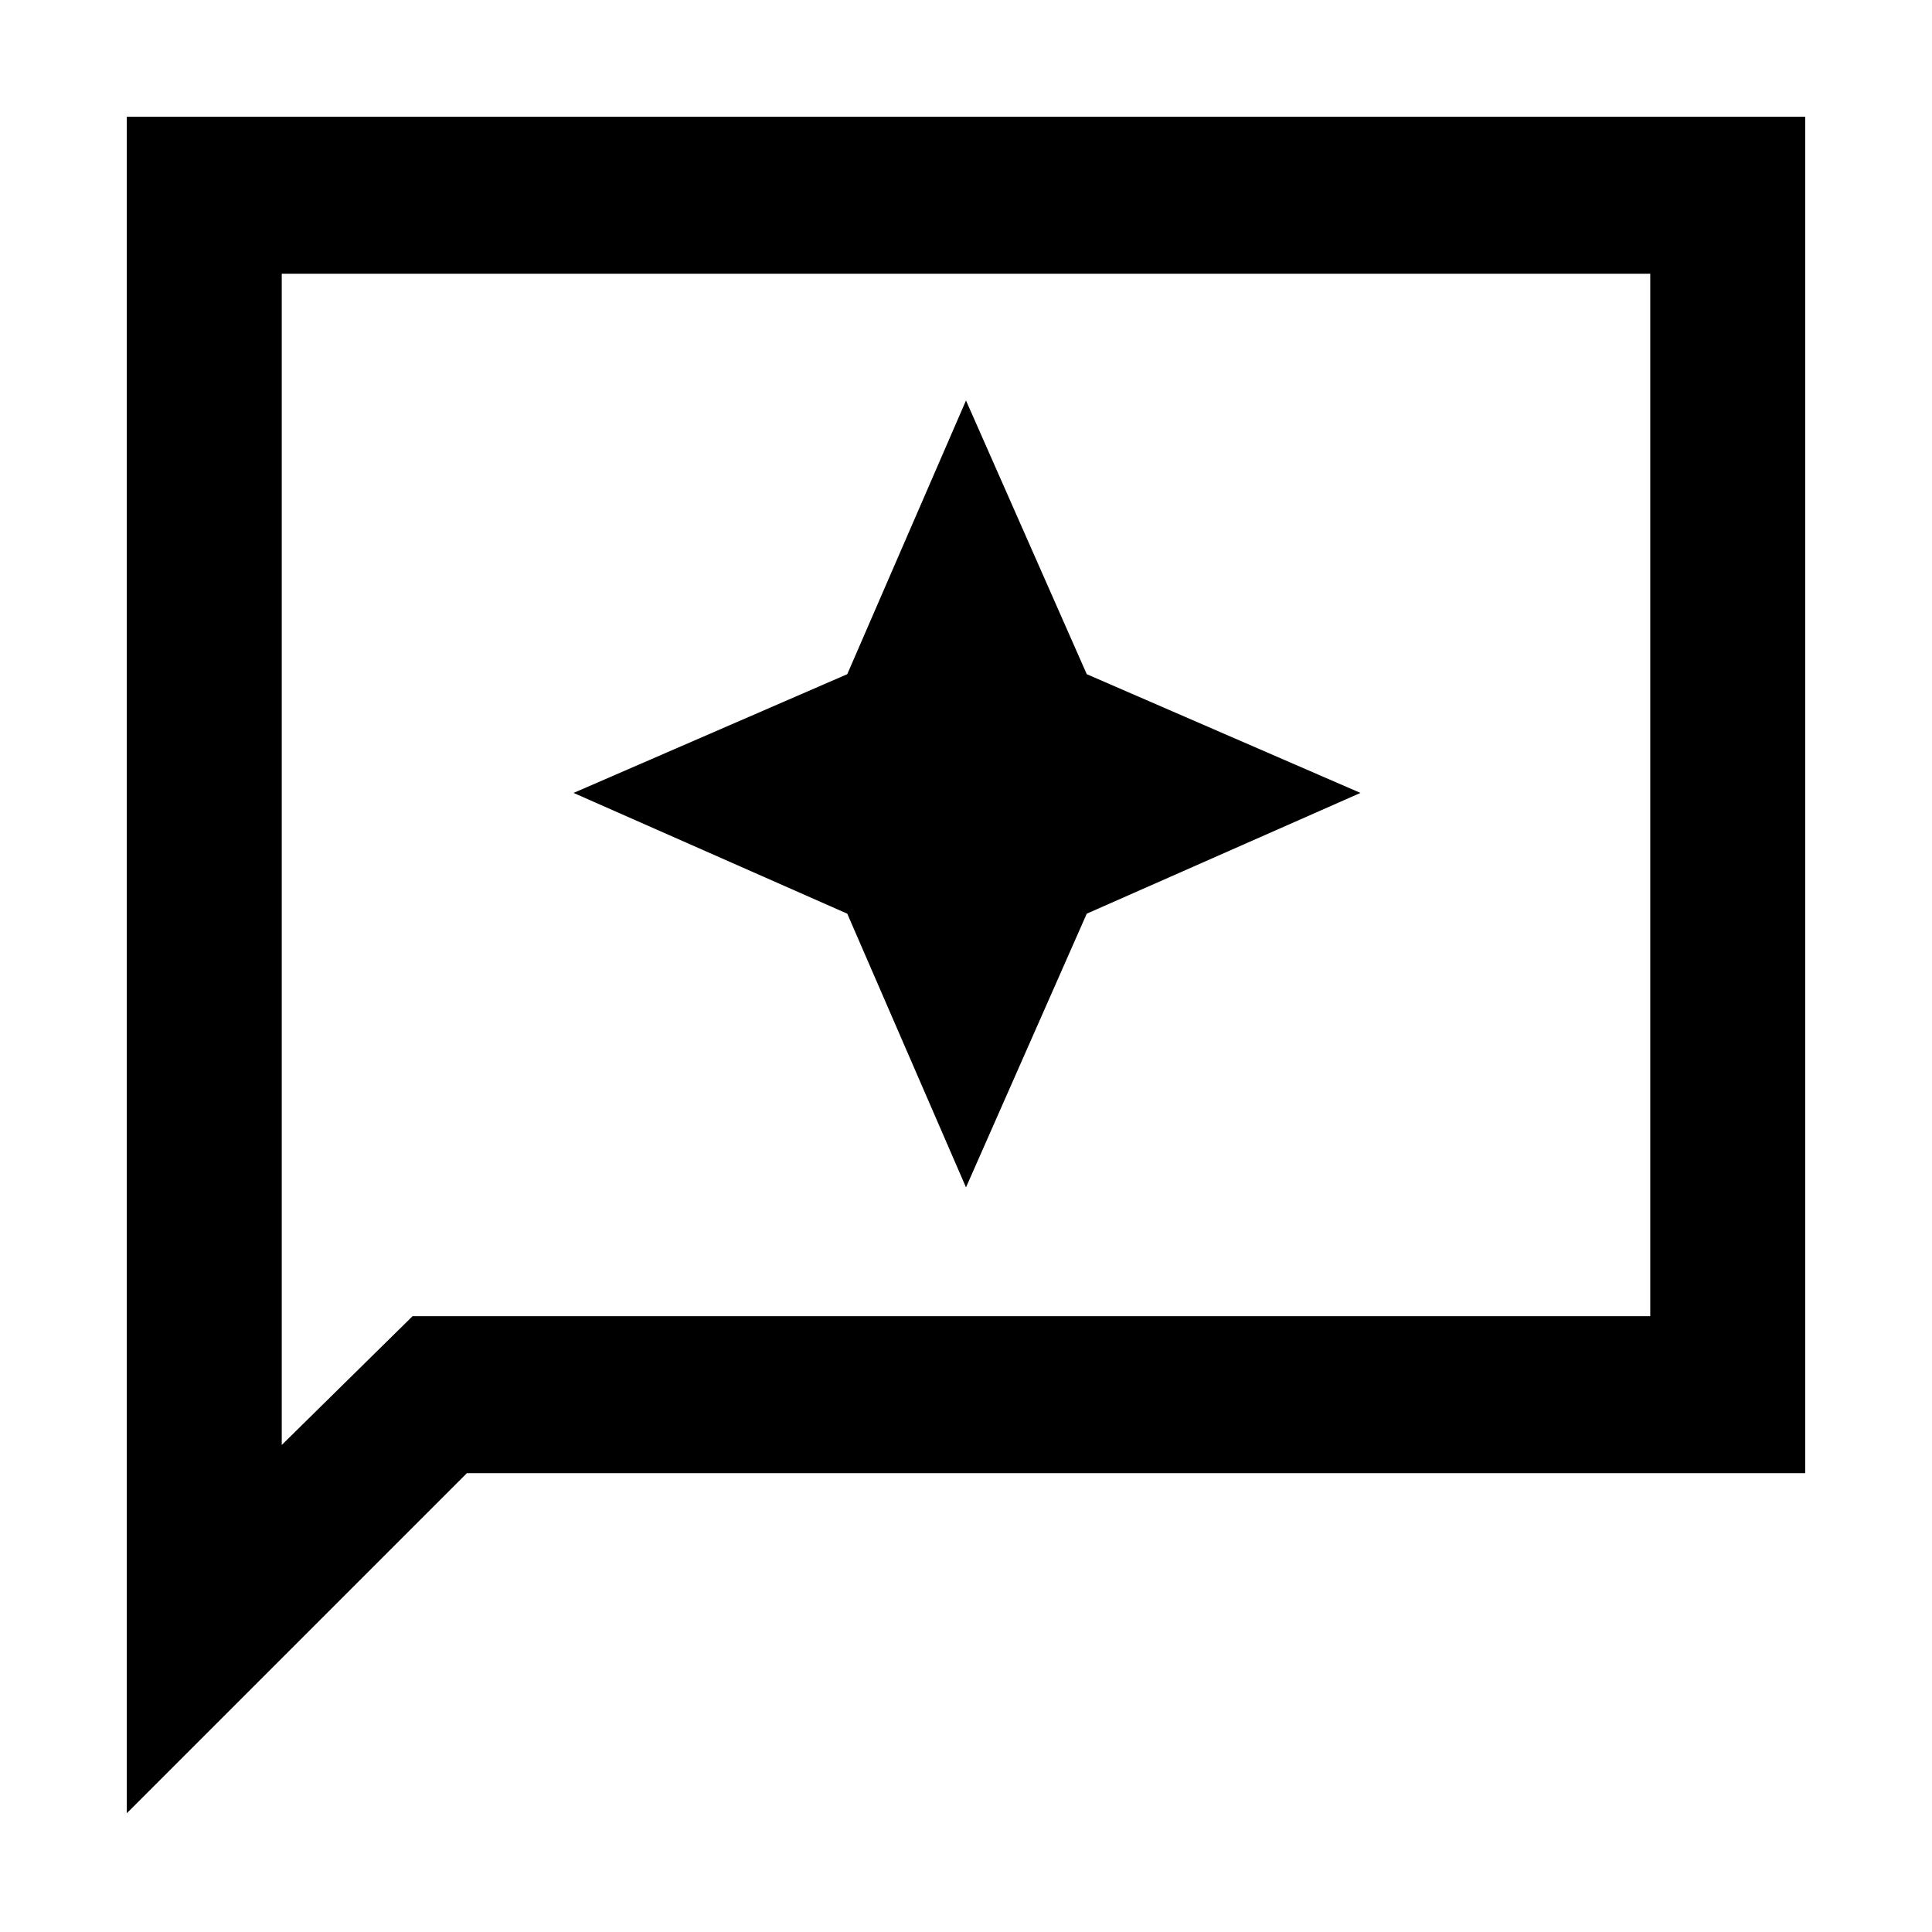 <svg xmlns="http://www.w3.org/2000/svg" height="48" width="48"><path d="M24 29.5 27 22.7 33.8 19.7 27 16.75 24 9.95 21.05 16.75 14.25 19.7 21.05 22.7ZM3.15 45.05V2.9H44.85V36.6H11.6ZM7 35.9 10.25 32.7H41V6.8H7ZM7 35.9V6.8V32.7Z"/></svg>